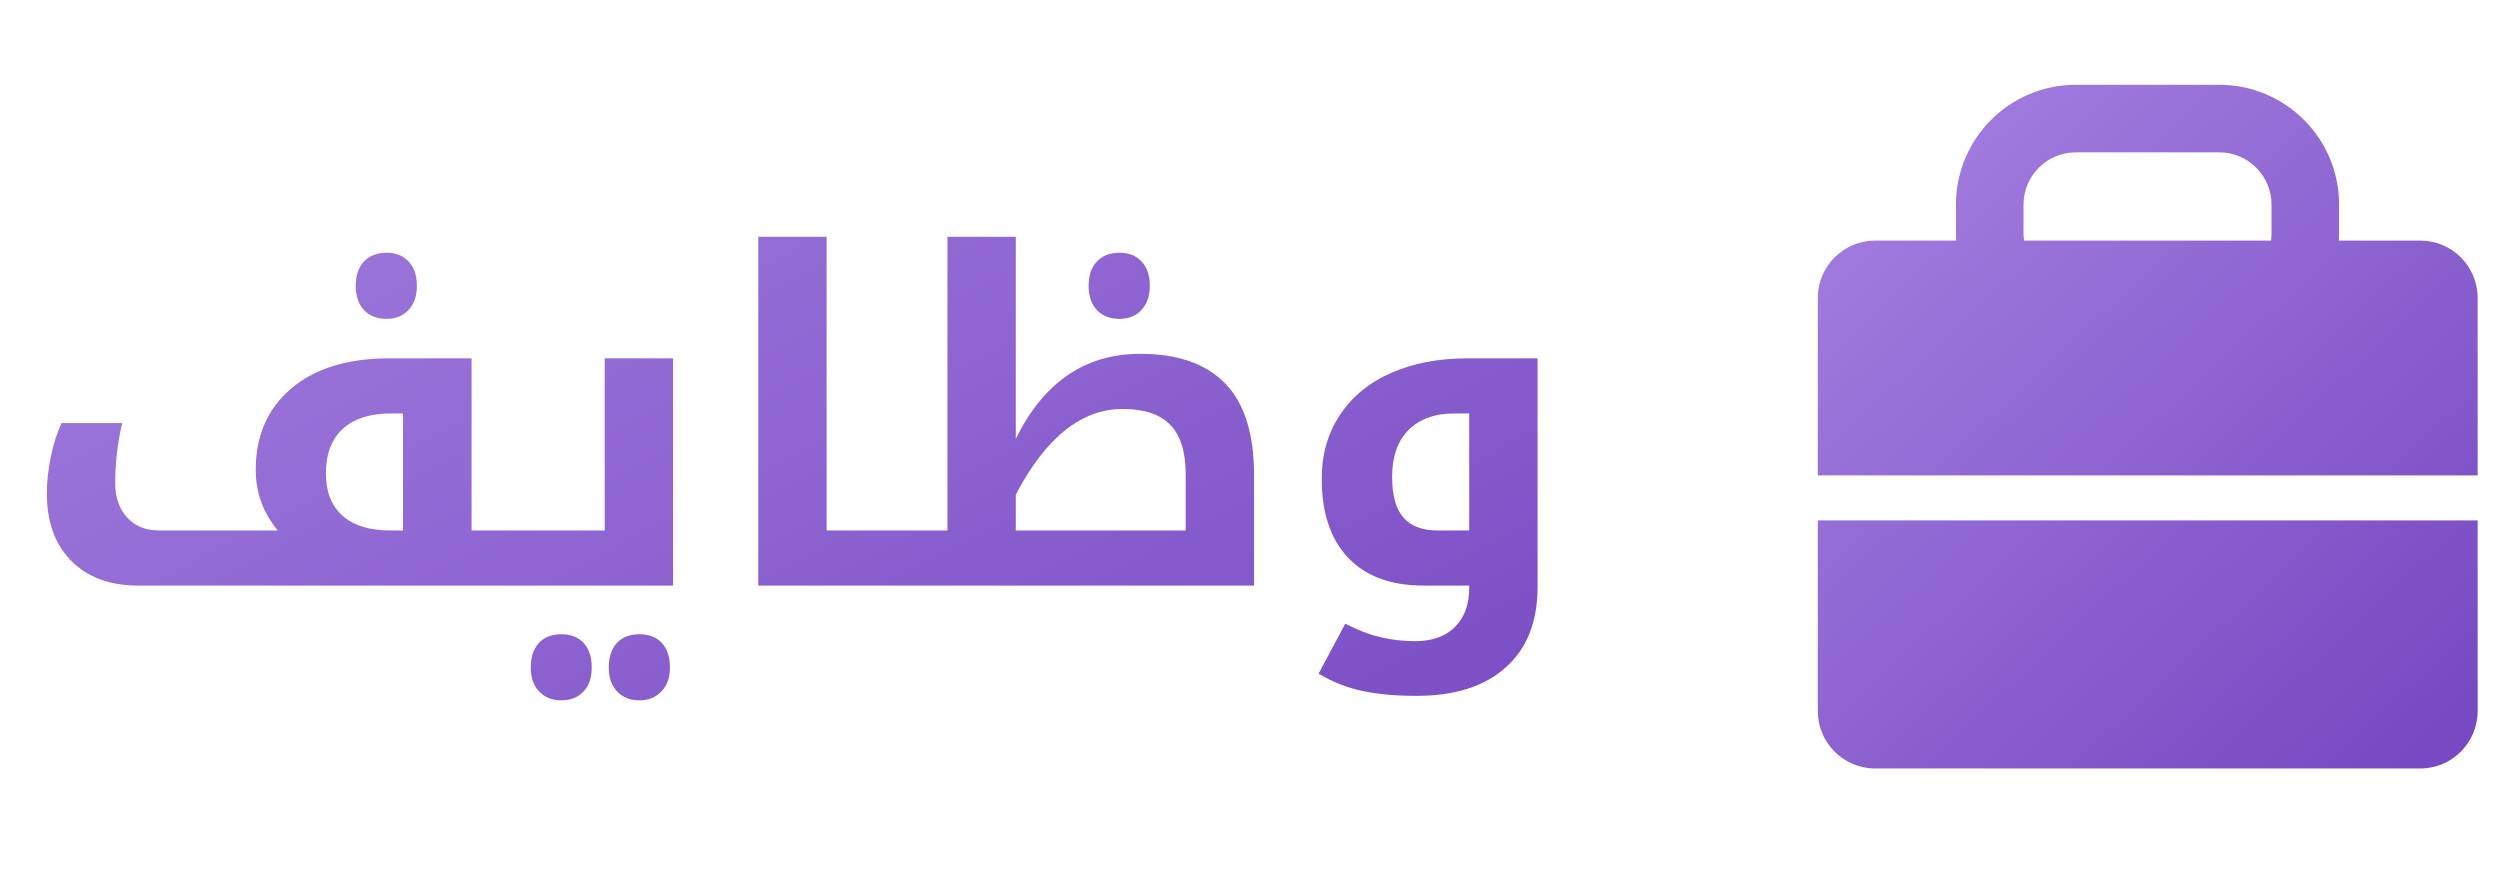 <svg width="111" height="39" viewBox="0 0 111 39" fill="none" xmlns="http://www.w3.org/2000/svg">
<path d="M17.893 23.552V18.357H17.366C16.437 18.357 15.72 18.586 15.216 19.044C14.719 19.502 14.47 20.162 14.47 21.024C14.47 21.834 14.715 22.457 15.206 22.895C15.697 23.333 16.404 23.552 17.326 23.552H17.893ZM23.486 23.552C23.552 23.552 23.586 23.578 23.586 23.631V25.901C23.586 25.967 23.552 26 23.486 26H6.14C4.886 26 3.895 25.635 3.165 24.905C2.442 24.175 2.08 23.174 2.08 21.9C2.08 21.389 2.14 20.845 2.259 20.268C2.379 19.684 2.538 19.19 2.737 18.785H5.424C5.218 19.667 5.115 20.556 5.115 21.452C5.115 22.082 5.291 22.59 5.643 22.975C5.994 23.36 6.459 23.552 7.036 23.552H12.33C11.68 22.762 11.355 21.867 11.355 20.865C11.355 19.346 11.879 18.142 12.927 17.253C13.976 16.357 15.435 15.909 17.306 15.909H20.938V23.552H23.486ZM17.167 14.158C16.742 14.158 16.407 14.028 16.162 13.769C15.916 13.504 15.793 13.146 15.793 12.695C15.793 12.237 15.913 11.879 16.152 11.62C16.397 11.354 16.735 11.222 17.167 11.222C17.578 11.222 17.903 11.351 18.142 11.61C18.387 11.869 18.51 12.23 18.51 12.695C18.51 13.146 18.384 13.504 18.132 13.769C17.887 14.028 17.565 14.158 17.167 14.158ZM23.287 26C23.221 26 23.188 25.967 23.188 25.901V23.631C23.188 23.578 23.221 23.552 23.287 23.552H26.85V15.909H29.885V26H23.287ZM24.929 31.095C24.511 31.095 24.179 30.962 23.934 30.697C23.688 30.438 23.566 30.084 23.566 29.632C23.566 29.175 23.685 28.813 23.924 28.548C24.169 28.289 24.504 28.16 24.929 28.16C25.347 28.16 25.675 28.289 25.914 28.548C26.153 28.806 26.273 29.168 26.273 29.632C26.273 30.097 26.15 30.455 25.904 30.707C25.659 30.966 25.334 31.095 24.929 31.095ZM28.392 31.095C27.974 31.095 27.642 30.962 27.397 30.697C27.152 30.438 27.029 30.084 27.029 29.632C27.029 29.175 27.148 28.813 27.387 28.548C27.633 28.289 27.968 28.16 28.392 28.16C28.817 28.16 29.148 28.289 29.387 28.548C29.626 28.813 29.746 29.175 29.746 29.632C29.746 30.084 29.62 30.438 29.367 30.697C29.122 30.962 28.797 31.095 28.392 31.095ZM39.249 23.552C39.316 23.552 39.349 23.578 39.349 23.631V25.901C39.349 25.967 39.316 26 39.249 26H33.667V10.515H36.702V23.552H39.249ZM52.644 23.552V21.044C52.644 20.056 52.416 19.329 51.958 18.865C51.507 18.394 50.803 18.158 49.848 18.158C48.017 18.158 46.434 19.425 45.101 21.96V23.552H52.644ZM39.05 26C38.984 26 38.951 25.967 38.951 25.901V23.631C38.951 23.578 38.984 23.552 39.05 23.552H42.066V10.515H45.101V19.482C46.342 16.967 48.183 15.71 50.624 15.71C52.296 15.71 53.557 16.151 54.406 17.034C55.255 17.909 55.68 19.266 55.68 21.104V26H39.05ZM49.709 14.158C49.284 14.158 48.949 14.028 48.703 13.769C48.458 13.504 48.335 13.146 48.335 12.695C48.335 12.237 48.455 11.879 48.694 11.62C48.939 11.354 49.277 11.222 49.709 11.222C50.12 11.222 50.445 11.351 50.684 11.61C50.929 11.869 51.052 12.23 51.052 12.695C51.052 13.146 50.926 13.504 50.674 13.769C50.428 14.028 50.107 14.158 49.709 14.158ZM62.885 30.896C61.962 30.896 61.163 30.823 60.486 30.677C59.816 30.538 59.169 30.282 58.546 29.911L59.73 27.692C60.281 27.977 60.801 28.176 61.292 28.289C61.783 28.408 62.294 28.468 62.825 28.468C63.594 28.468 64.188 28.256 64.606 27.831C65.024 27.413 65.233 26.836 65.233 26.099V26H63.213C61.76 26 60.642 25.589 59.859 24.766C59.076 23.943 58.685 22.772 58.685 21.253C58.685 20.178 58.954 19.236 59.491 18.427C60.029 17.611 60.788 16.987 61.77 16.556C62.752 16.125 63.886 15.909 65.174 15.909H68.268V26.06C68.268 27.605 67.797 28.796 66.855 29.632C65.92 30.475 64.596 30.896 62.885 30.896ZM65.233 23.552V18.357H64.576C63.707 18.357 63.027 18.603 62.536 19.094C62.052 19.584 61.81 20.278 61.81 21.174C61.81 21.989 61.976 22.59 62.307 22.975C62.639 23.36 63.147 23.552 63.83 23.552H65.233Z" fill="url(#paint0_linear)"/>
<path fill-rule="evenodd" clip-rule="evenodd" d="M86.844 9.087C86.844 6.148 89.227 3.765 92.166 3.765H98.535C101.474 3.765 103.856 6.148 103.856 9.087V10.36C103.856 10.468 103.853 10.575 103.847 10.682H107.46C108.867 10.682 110.008 11.822 110.008 13.229V21.107H80.71V13.229C80.71 11.822 81.851 10.682 83.258 10.682H86.854C86.847 10.575 86.844 10.468 86.844 10.36V9.087ZM80.71 23.107V31.572C80.71 32.979 81.851 34.12 83.258 34.12H107.46C108.867 34.12 110.008 32.979 110.008 31.572V23.107H80.71ZM100.856 10.36C100.856 10.469 100.849 10.577 100.834 10.682H89.866C89.852 10.577 89.844 10.469 89.844 10.36V9.087C89.844 7.804 90.884 6.765 92.166 6.765H98.535C99.817 6.765 100.856 7.804 100.856 9.087V10.36Z" fill="url(#paint1_linear)"/>
<defs>
<linearGradient id="paint0_linear" x1="0" y1="0" x2="29.839" y2="57.421" gradientUnits="userSpaceOnUse">
<stop stop-color="#A783E2"/>
<stop offset="1" stop-color="#7749C2"/>
</linearGradient>
<linearGradient id="paint1_linear" x1="80.703" y1="3.765" x2="107.916" y2="33.055" gradientUnits="userSpaceOnUse">
<stop stop-color="#A783E2"/>
<stop offset="1" stop-color="#7749C2"/>
</linearGradient>
</defs>
</svg>
